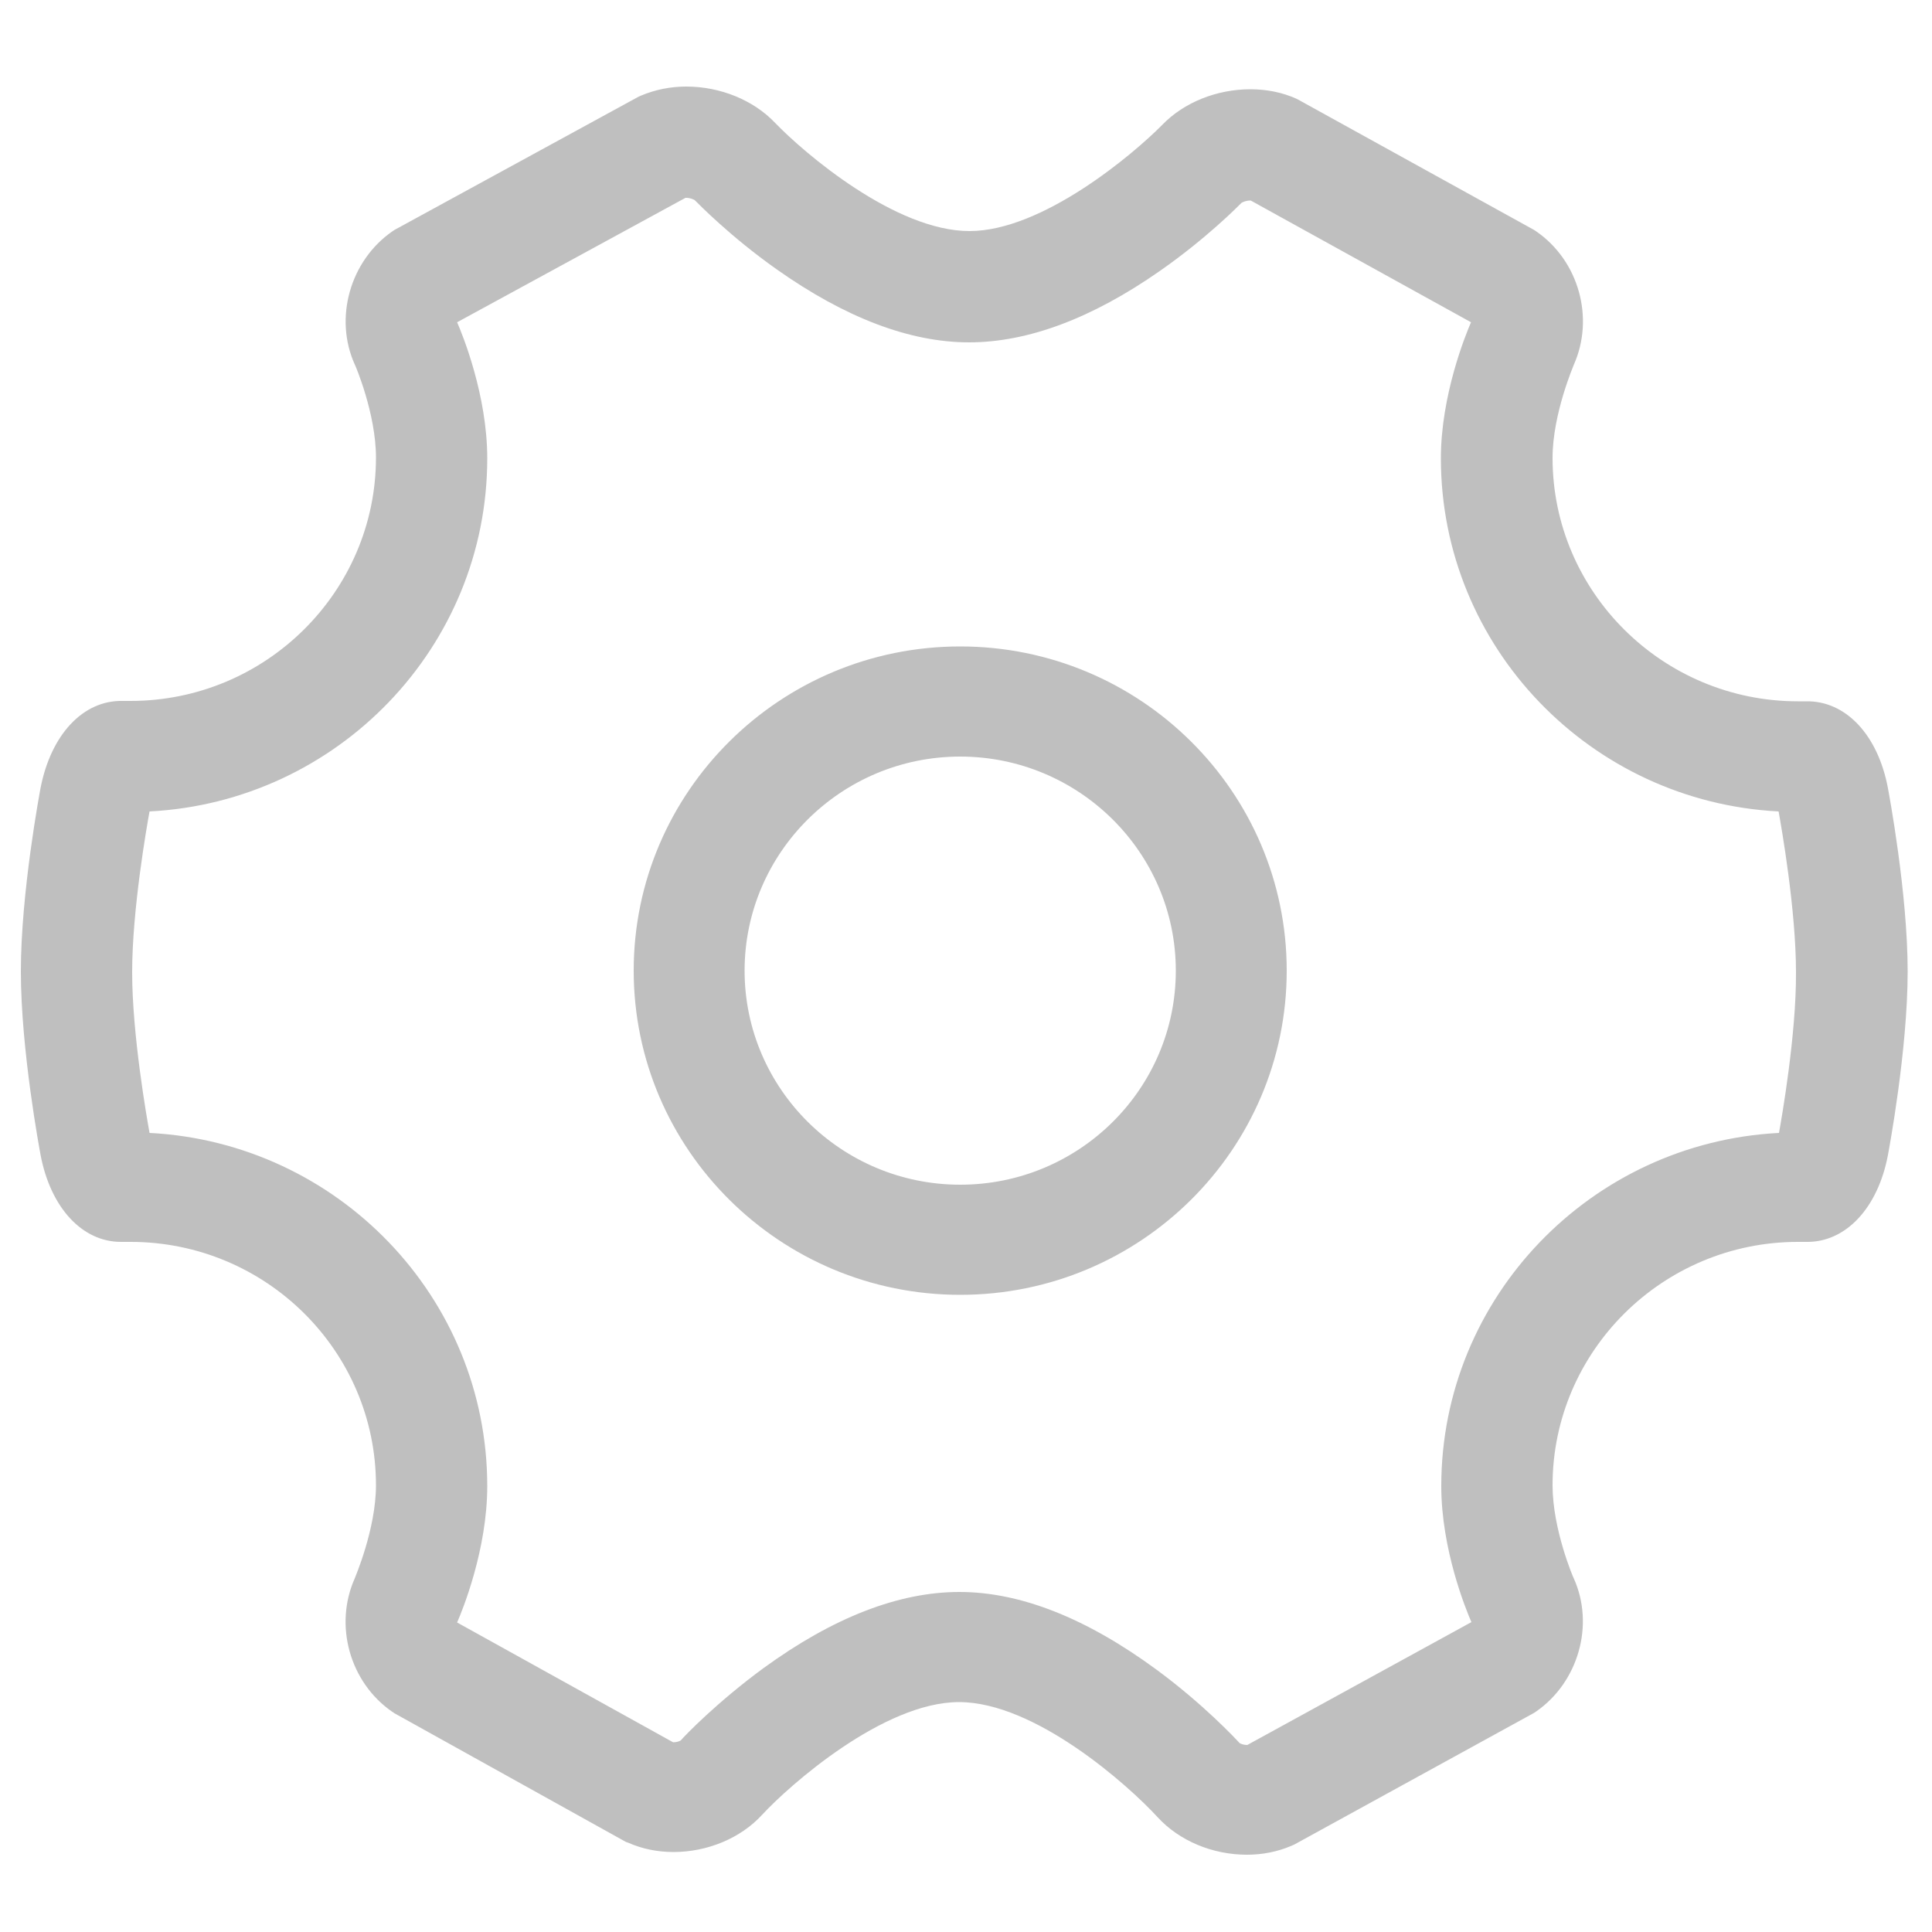 <svg t="1565858379655" class="icon" viewBox="0 0 1024 1024" version="1.1" xmlns="http://www.w3.org/2000/svg" p-id="11063" width="32" height="32"><path d="M1000.653 417.792c-5.325-28.467-22.528-46.49-43.418-46.08l-4.301 0c-71.68 0-130.048-57.958-130.048-129.024 0-23.347 11.264-49.152 11.264-49.357 11.059-24.781 2.662-55.091-19.866-70.656l-1.229-0.819-124.928-69.018-1.229-0.614c-7.373-3.277-15.565-4.915-24.166-4.915-17.818 0-35.226 6.963-46.694 18.842-15.36 15.565-63.488 56.32-102.195 56.32-39.322 0-87.654-41.37-103.014-57.344-11.469-12.083-29.082-19.251-47.104-19.251-8.397 0-16.384 1.638-23.757 4.71l-1.434 0.614-129.434 70.656-1.229 0.819c-22.323 15.565-30.925 45.875-19.866 70.451 0.205 0.205 11.264 26.01 11.264 49.357 0 71.066-58.368 129.024-130.048 129.024l-4.301 0c-20.89-0.41-37.888 17.818-43.418 46.08-0.41 2.253-10.445 55.501-10.445 97.28 0 41.779 10.035 95.027 10.445 97.28 5.325 28.058 22.118 46.08 42.598 46.08l5.12 0c71.68 0 130.048 57.754 130.048 129.024 0 23.347-11.264 49.152-11.264 49.357-11.059 24.781-2.662 55.091 19.866 70.656l1.229 0.819 122.675 68.198 1.229 0.41c7.373 3.277 15.565 4.915 23.962 4.915 18.022 0 35.635-7.373 46.899-19.661 14.336-15.565 64.307-59.802 104.448-59.802 40.346 0 89.702 44.032 105.267 61.03 11.469 12.493 29.082 19.866 47.309 19.866 8.397 0 16.384-1.638 23.552-4.71l1.434-0.614 127.181-69.837 1.229-0.819c22.323-15.565 30.925-45.875 19.866-70.451-0.205-0.205-11.264-26.01-11.264-49.357 0-71.066 58.368-129.024 130.048-129.024l4.301 0c20.89 0.41 38.093-17.818 43.418-46.08 0.41-2.253 10.445-55.501 10.445-97.28C1011.098 473.293 1001.062 420.045 1000.653 417.792L1000.653 417.792zM942.899 600.474c-99.533 5.12-178.995 87.04-178.995 187.187 0 33.587 13.107 65.536 15.974 72.09l-118.784 65.126-0.205 0c-1.638 0-3.277-0.614-3.891-1.024-2.048-2.253-19.251-20.685-44.032-38.912-37.069-27.238-72.09-41.165-104.448-41.165-32.154 0-66.97 13.517-103.834 40.346-24.576 18.022-41.779 35.84-43.827 38.298-0.614 0.41-2.048 1.024-3.891 1.024l-0.205 0-114.483-63.488c2.867-6.554 15.974-38.707 15.974-72.294 0-100.147-79.462-182.067-178.995-187.187-1.434-7.987-9.216-52.019-9.216-85.197 0-33.178 7.782-77.414 9.216-85.197 99.533-5.12 178.995-87.04 178.995-187.187 0-33.382-13.107-65.536-15.974-72.09l121.037-65.946 0.41 0c2.048 0 3.891 0.819 4.506 1.229 2.048 2.048 19.046 19.456 43.418 36.659 36.25 25.6 70.451 38.707 101.99 38.707 31.13 0 65.126-12.698 101.171-37.888 24.371-16.998 41.165-33.997 43.213-36.045 0.614-0.41 2.458-1.229 4.506-1.229l0.41 0 116.736 64.512c-2.867 6.554-15.974 38.707-15.974 72.09 0 100.147 79.462 182.067 178.995 187.187 1.434 7.987 9.216 52.019 9.216 85.197C952.115 548.25 944.333 592.486 942.899 600.474L942.899 600.474zM508.928 342.63c-95.437 0-173.056 77.005-173.056 171.827s77.619 171.827 173.056 171.827 173.056-77.005 173.056-171.827S604.365 342.63 508.928 342.63L508.928 342.63zM508.928 627.917c-62.874 0-114.278-50.79-114.278-113.459 0-62.464 51.2-113.459 114.278-113.459 62.874 0 114.278 50.79 114.278 113.459S572.006 627.917 508.928 627.917L508.928 627.917z" p-id="11064" fill="#bfbfbf"></path></svg>

